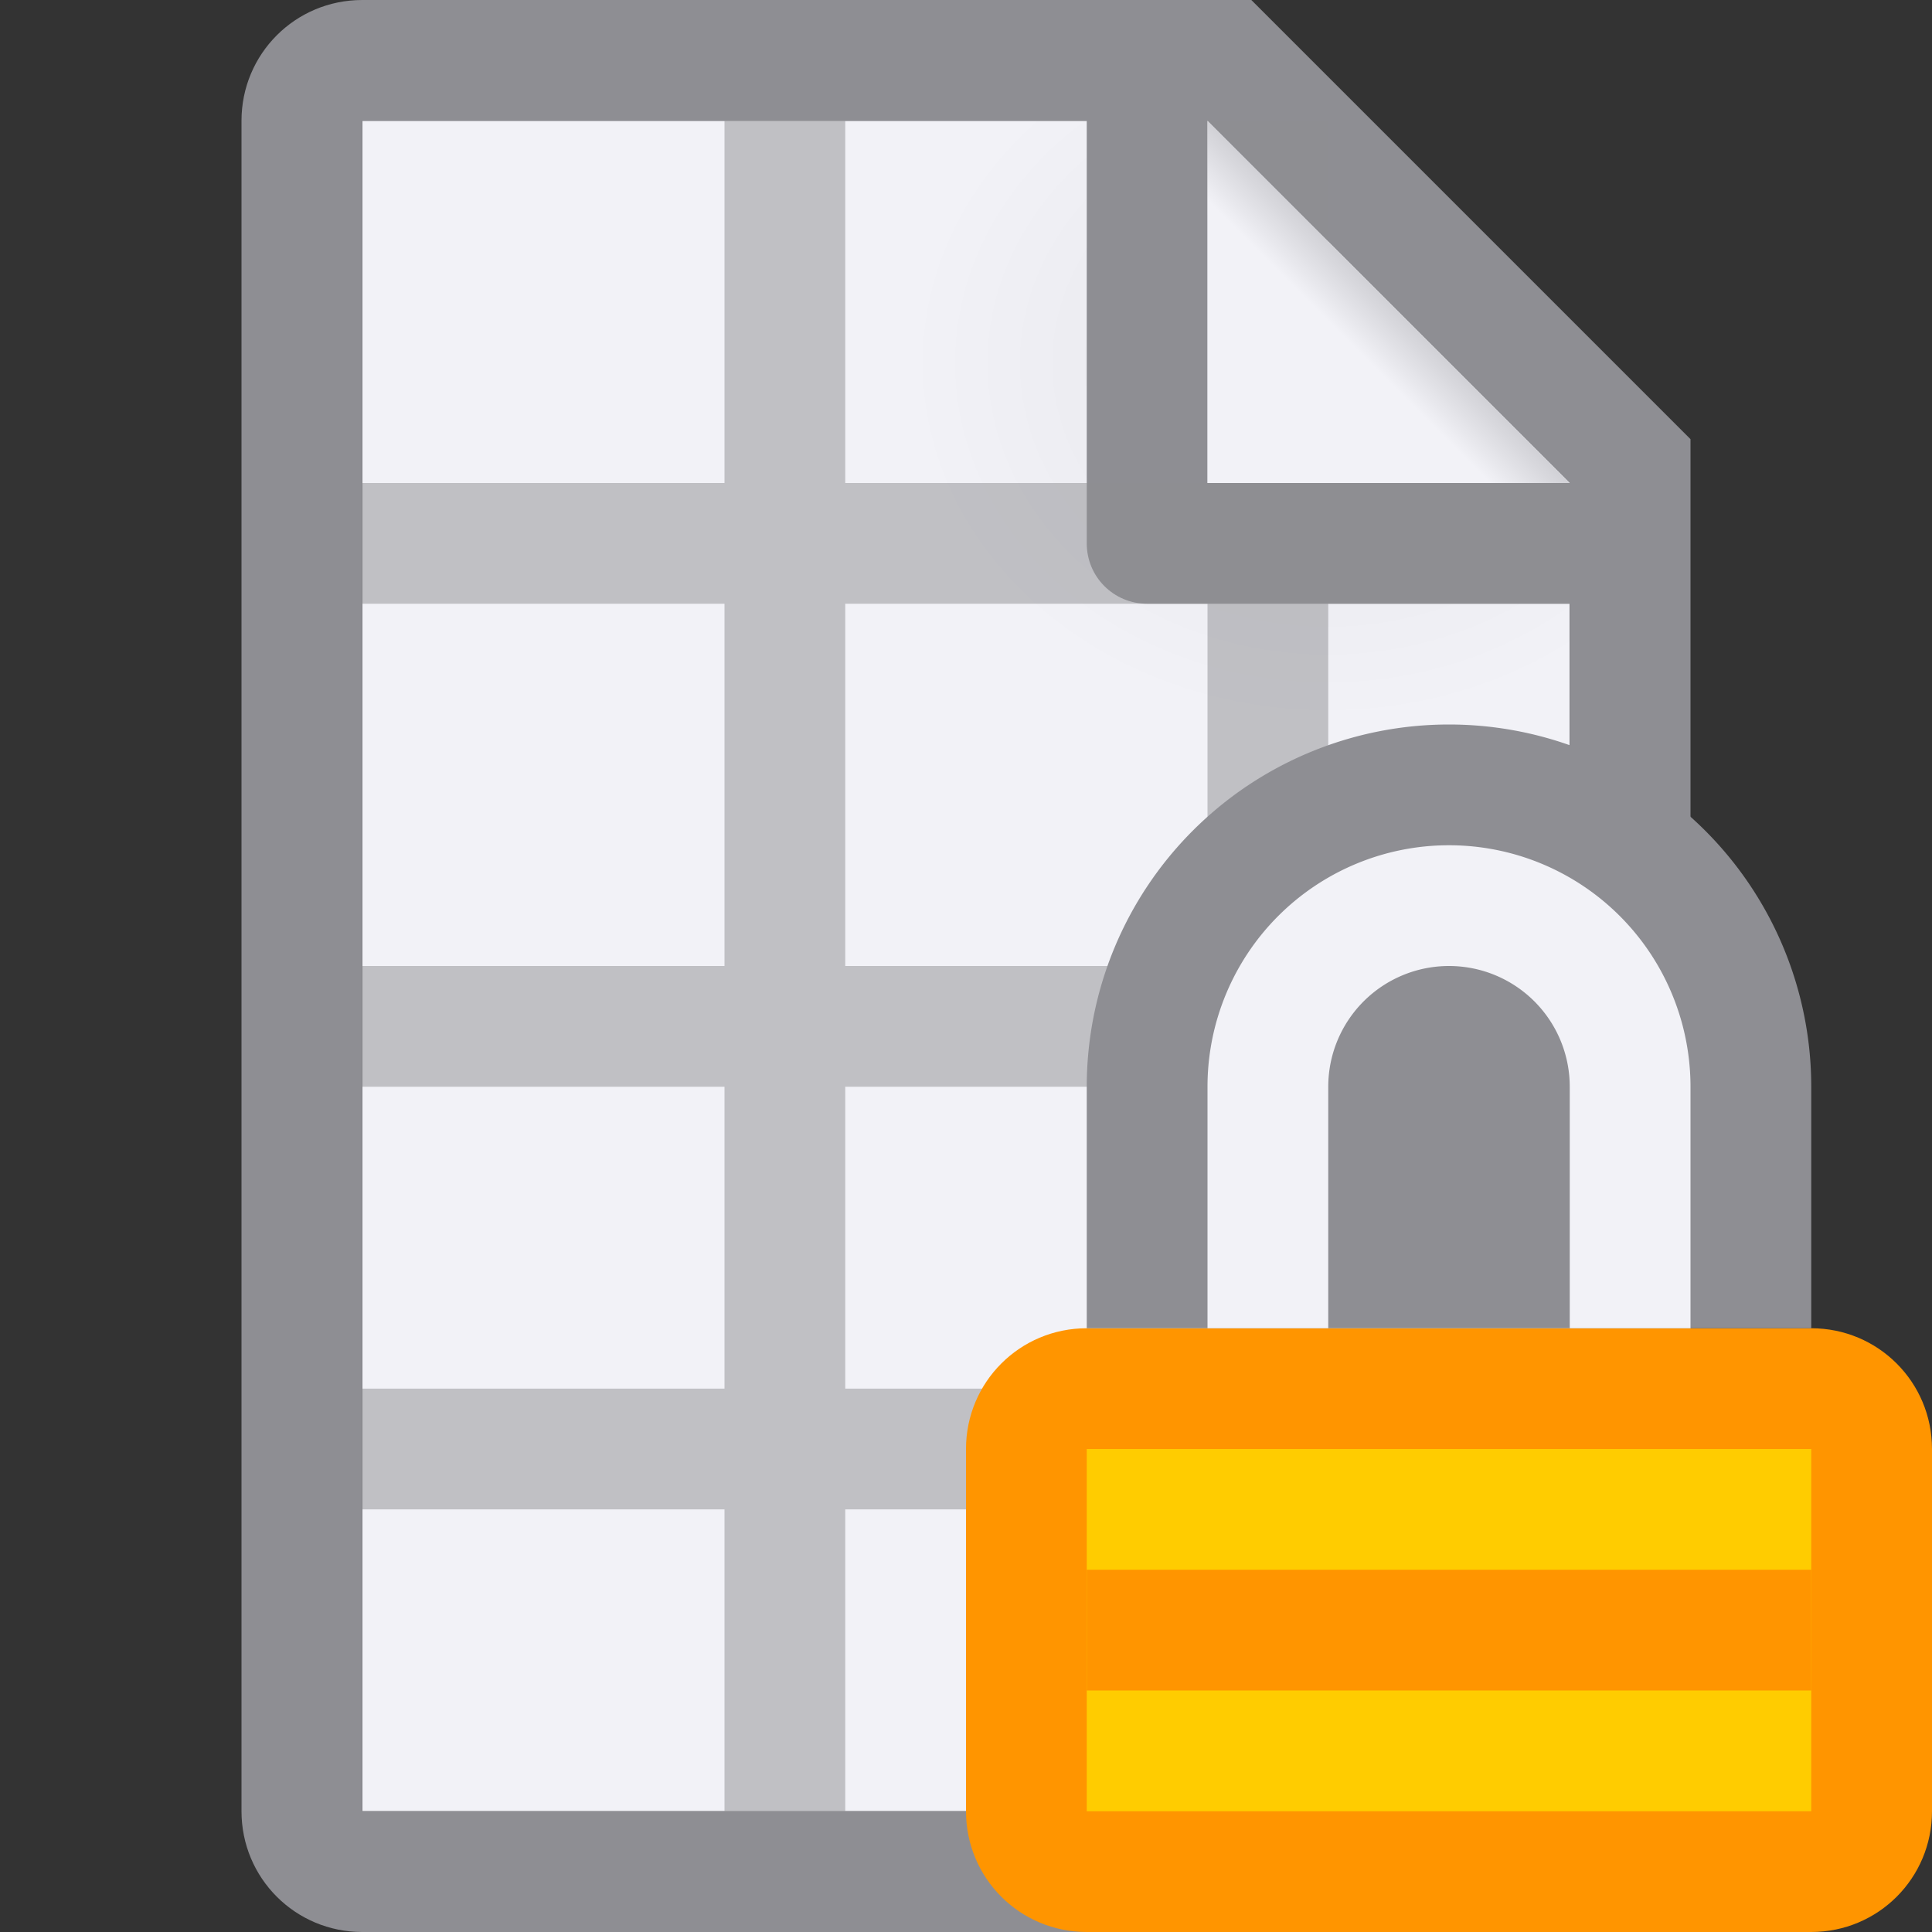 <svg viewBox="0 0 16 16" xmlns="http://www.w3.org/2000/svg" xmlns:xlink="http://www.w3.org/1999/xlink"><rect x="0" y="0" width="16" height="16" fill="#333333" stroke="none"/><linearGradient id="a" gradientUnits="userSpaceOnUse" x1="10" x2="11.5" y1="4" y2="2.5"><stop offset="0" stop-color="#f2f2f7"/><stop offset=".78" stop-color="#f2f2f7"/><stop offset="1" stop-color="#d1d1d6"/></linearGradient><radialGradient id="b" cx="10.994" cy="4.428" gradientTransform="matrix(1.4 0 -0 1.2 -4.392 -2.314)" gradientUnits="userSpaceOnUse" r="5"><stop offset="0" stop-color="#e5e5ea"/><stop offset=".499" stop-color="#f2f2f7"/><stop offset="1" stop-color="#f2f2f7"/></radialGradient><path d="m3 1v14h10v-11.295l-2.695-2.705z" fill="url(#b)"/><path d="m3 0c-.554 0-1 .446-1 1v14c0 .554.446 1 1 1h10c.554 0 1-.446 1-1v-10.5-.863l-3.637-3.637h-.863zm0 1h6v3.5c0 .277.223.5.5.5h3.5v10h-10zm7 0 3 3h-3z" fill="#8e8e93"/><path d="m6 1v3h-3v1h3v3h-3v1h3v2.5h-3v1h3v2.5h1v-2.5h3v2.5h1v-2.5h2v-1h-2v-2.5h2v-1h-2v-3h2v-1h-2v-3h-1v3h-3v-3zm1 4h3v3h-3zm0 4h3v2.5h-3z" fill="#8e8e93" opacity=".5"/><path d="m10 1 3 3h-3z" fill="url(#a)"/><path d="m9 11c-.554 0-1 .446-1 1v3c0 .554.446 1 1 1h6c.554 0 1-.446 1-1v-3c0-.554-.446-1-1-1h-1-1-2-1z" fill="#ff9500"/><path d="m12 6a3 3 0 0 0 -3 3v2h6v-2a3 3 0 0 0 -3-3z" fill="#8e8e93"/><path d="m12 7a2 2 0 0 0 -2 2v2h1v-2a1 1 0 0 1 1-1 1 1 0 0 1 1 1v2h1v-2a2 2 0 0 0 -2-2z" fill="#f2f2f7"/><path d="m9 12h6v3h-6z" fill="#fc0"/><path d="m9 13h6v1h-6z" fill="#ff9500"/></svg>